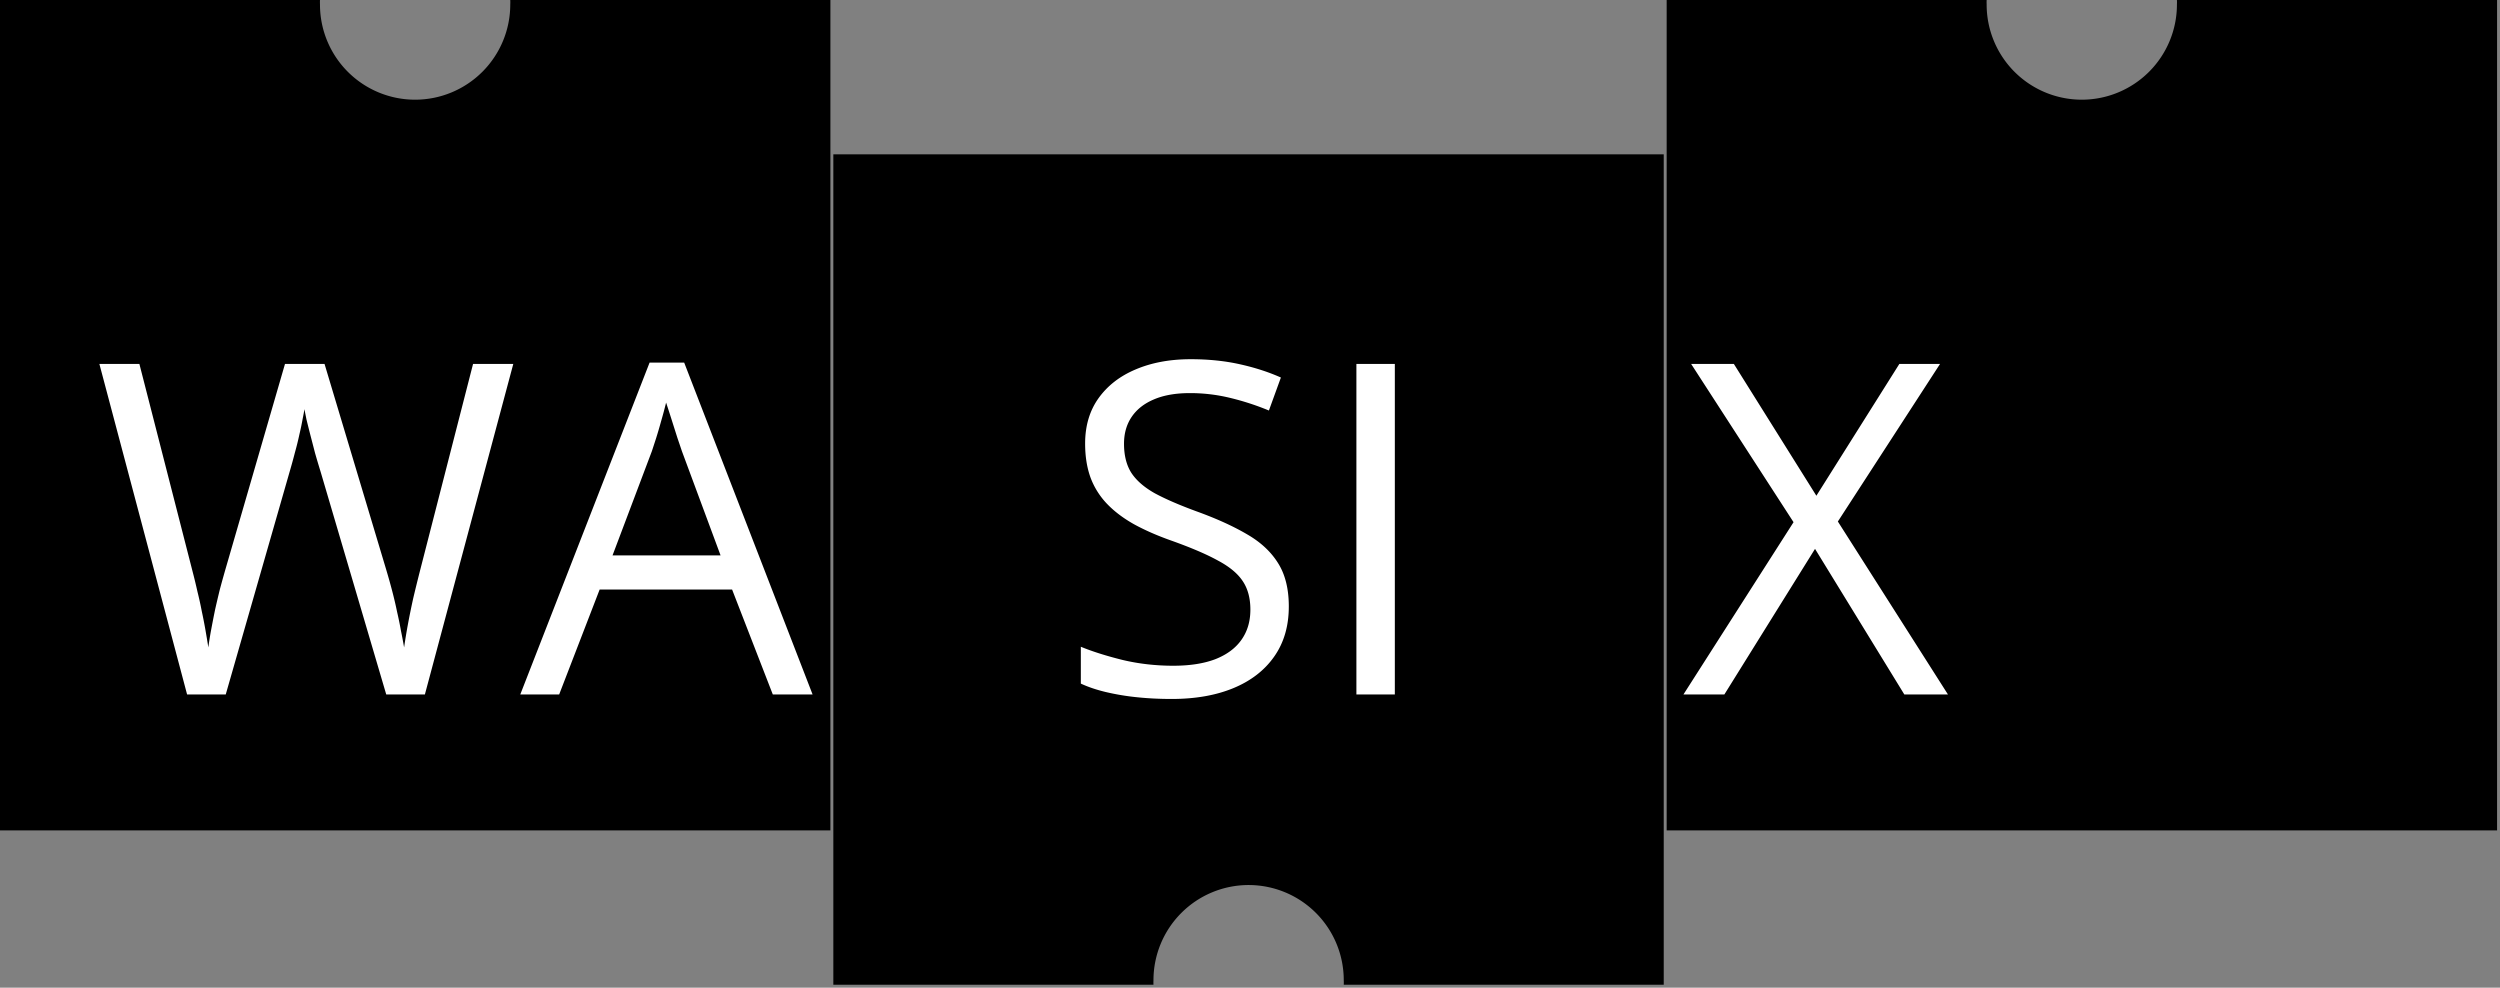 <svg xmlns="http://www.w3.org/2000/svg" width="324" height="128" fill="none" viewBox="0 0 324 128">
  <rect x="0" y="0" width="324" height="128" fill="#808080" stroke="none"/>
  <path fill="#000" d="m79.87 67.39-3.11 13.99h9.68l-3.57-13.99h-3Z"/>
  <path fill="#000" d="M66.13 0c.01.193.01.387 0 .58a12.34 12.34 0 0 1-12.34 12.34A12.329 12.329 0 0 1 41.47.58a5.61 5.61 0 0 1 0-.58H0v107.62h107.62V0H66.13Zm69.62 60.23 3.11-13.99h-9.68l3.57 13.99h3Z"/>
  <path fill="#000" d="M149.49 127.62a5.61 5.61 0 0 1 0-.58 12.338 12.338 0 0 1 12.34-12.34 12.344 12.344 0 0 1 8.716 3.618 12.323 12.323 0 0 1 3.604 8.722c.01.193.01.387 0 .58h41.47V20H108v107.62h41.49Zm146.38-60.23-3.11 13.99h9.68l-3.57-13.99h-3Z"/>
  <path fill="#000" d="M282.13 0c.01.193.01.387 0 .58a12.342 12.342 0 0 1-3.614 8.726 12.34 12.34 0 0 1-8.726 3.614 12.333 12.333 0 0 1-11.385-7.62 12.325 12.325 0 0 1-.935-4.72 5.61 5.61 0 0 1 0-.58H216v107.62h107.62V0h-41.49Z"/>
  <path fill="#fff" d="M167.029 78.603c0 2.54-.634 4.708-1.904 6.504-1.25 1.778-3.008 3.135-5.273 4.073-2.266.937-4.932 1.406-7.998 1.406-1.622 0-3.155-.078-4.6-.234a31.266 31.266 0 0 1-3.984-.674c-1.211-.293-2.276-.655-3.194-1.084v-4.776c1.465.606 3.252 1.172 5.362 1.7 2.109.507 4.316.761 6.621.761 2.148 0 3.964-.283 5.449-.85 1.484-.585 2.607-1.415 3.369-2.49.781-1.093 1.172-2.402 1.172-3.925 0-1.465-.322-2.686-.967-3.662-.644-.996-1.719-1.895-3.223-2.696-1.484-.82-3.515-1.69-6.093-2.607-1.817-.645-3.418-1.348-4.805-2.11-1.387-.78-2.549-1.66-3.486-2.636a9.922 9.922 0 0 1-2.139-3.399c-.469-1.289-.703-2.763-.703-4.424 0-2.285.576-4.238 1.728-5.859 1.172-1.64 2.784-2.89 4.834-3.75 2.071-.879 4.444-1.318 7.119-1.318 2.286 0 4.395.215 6.329.644 1.953.43 3.74 1.006 5.361 1.729l-1.553 4.277a33.763 33.763 0 0 0-4.922-1.611 21.896 21.896 0 0 0-5.332-.645c-1.836 0-3.388.274-4.658.82-1.25.528-2.207 1.28-2.871 2.256-.664.977-.996 2.14-.996 3.487 0 1.504.312 2.754.937 3.75.645.996 1.661 1.885 3.047 2.666 1.406.761 3.262 1.562 5.567 2.402 2.519.918 4.658 1.895 6.416 2.93 1.757 1.015 3.095 2.265 4.013 3.75.918 1.465 1.377 3.33 1.377 5.596ZM175.789 90V47.168h4.981V90h-4.981Zm76.664 0h-5.654l-11.572-18.867L223.479 90h-5.303l14.267-22.324-13.271-20.508h5.537l10.693 17.08 10.752-17.08h5.274l-13.242 20.42L252.453 90ZM66.522 47.168 55.066 90h-5.01l-8.495-28.828c-.254-.82-.498-1.64-.733-2.461-.215-.84-.42-1.63-.615-2.373-.195-.762-.361-1.426-.498-1.992l-.264-1.319c-.039.293-.117.723-.234 1.29a32.95 32.95 0 0 1-.41 1.962 37.879 37.879 0 0 1-.586 2.373c-.215.84-.45 1.69-.703 2.55L29.256 90h-5.01L12.88 47.168h5.185l6.885 26.865c.235.899.45 1.787.645 2.666.215.86.4 1.7.556 2.52a64.6 64.6 0 0 1 .47 2.402c.136.781.263 1.543.38 2.285.098-.762.225-1.553.38-2.373.157-.84.323-1.69.499-2.549.195-.859.4-1.728.615-2.607.235-.879.479-1.758.733-2.637l7.705-26.572h5.127l8.027 26.777a82.4 82.4 0 0 1 .762 2.725c.234.898.44 1.777.615 2.637.195.84.361 1.65.498 2.431.156.762.293 1.485.41 2.168a75.19 75.19 0 0 1 .498-3.017c.196-1.055.42-2.158.674-3.31.273-1.153.566-2.345.879-3.575l6.885-26.836h5.215ZM100.154 90l-5.273-13.594H77.713L72.469 90h-5.04l16.758-43.008h4.483L105.31 90h-5.157Zm-6.767-18.018-5.01-13.505c-.117-.352-.313-.928-.586-1.729L87 54.258c-.273-.86-.498-1.553-.674-2.08-.195.8-.41 1.601-.644 2.402a63.25 63.25 0 0 1-.645 2.197c-.215.664-.4 1.23-.556 1.7l-5.098 13.505h14.004Z"/>
</svg>
